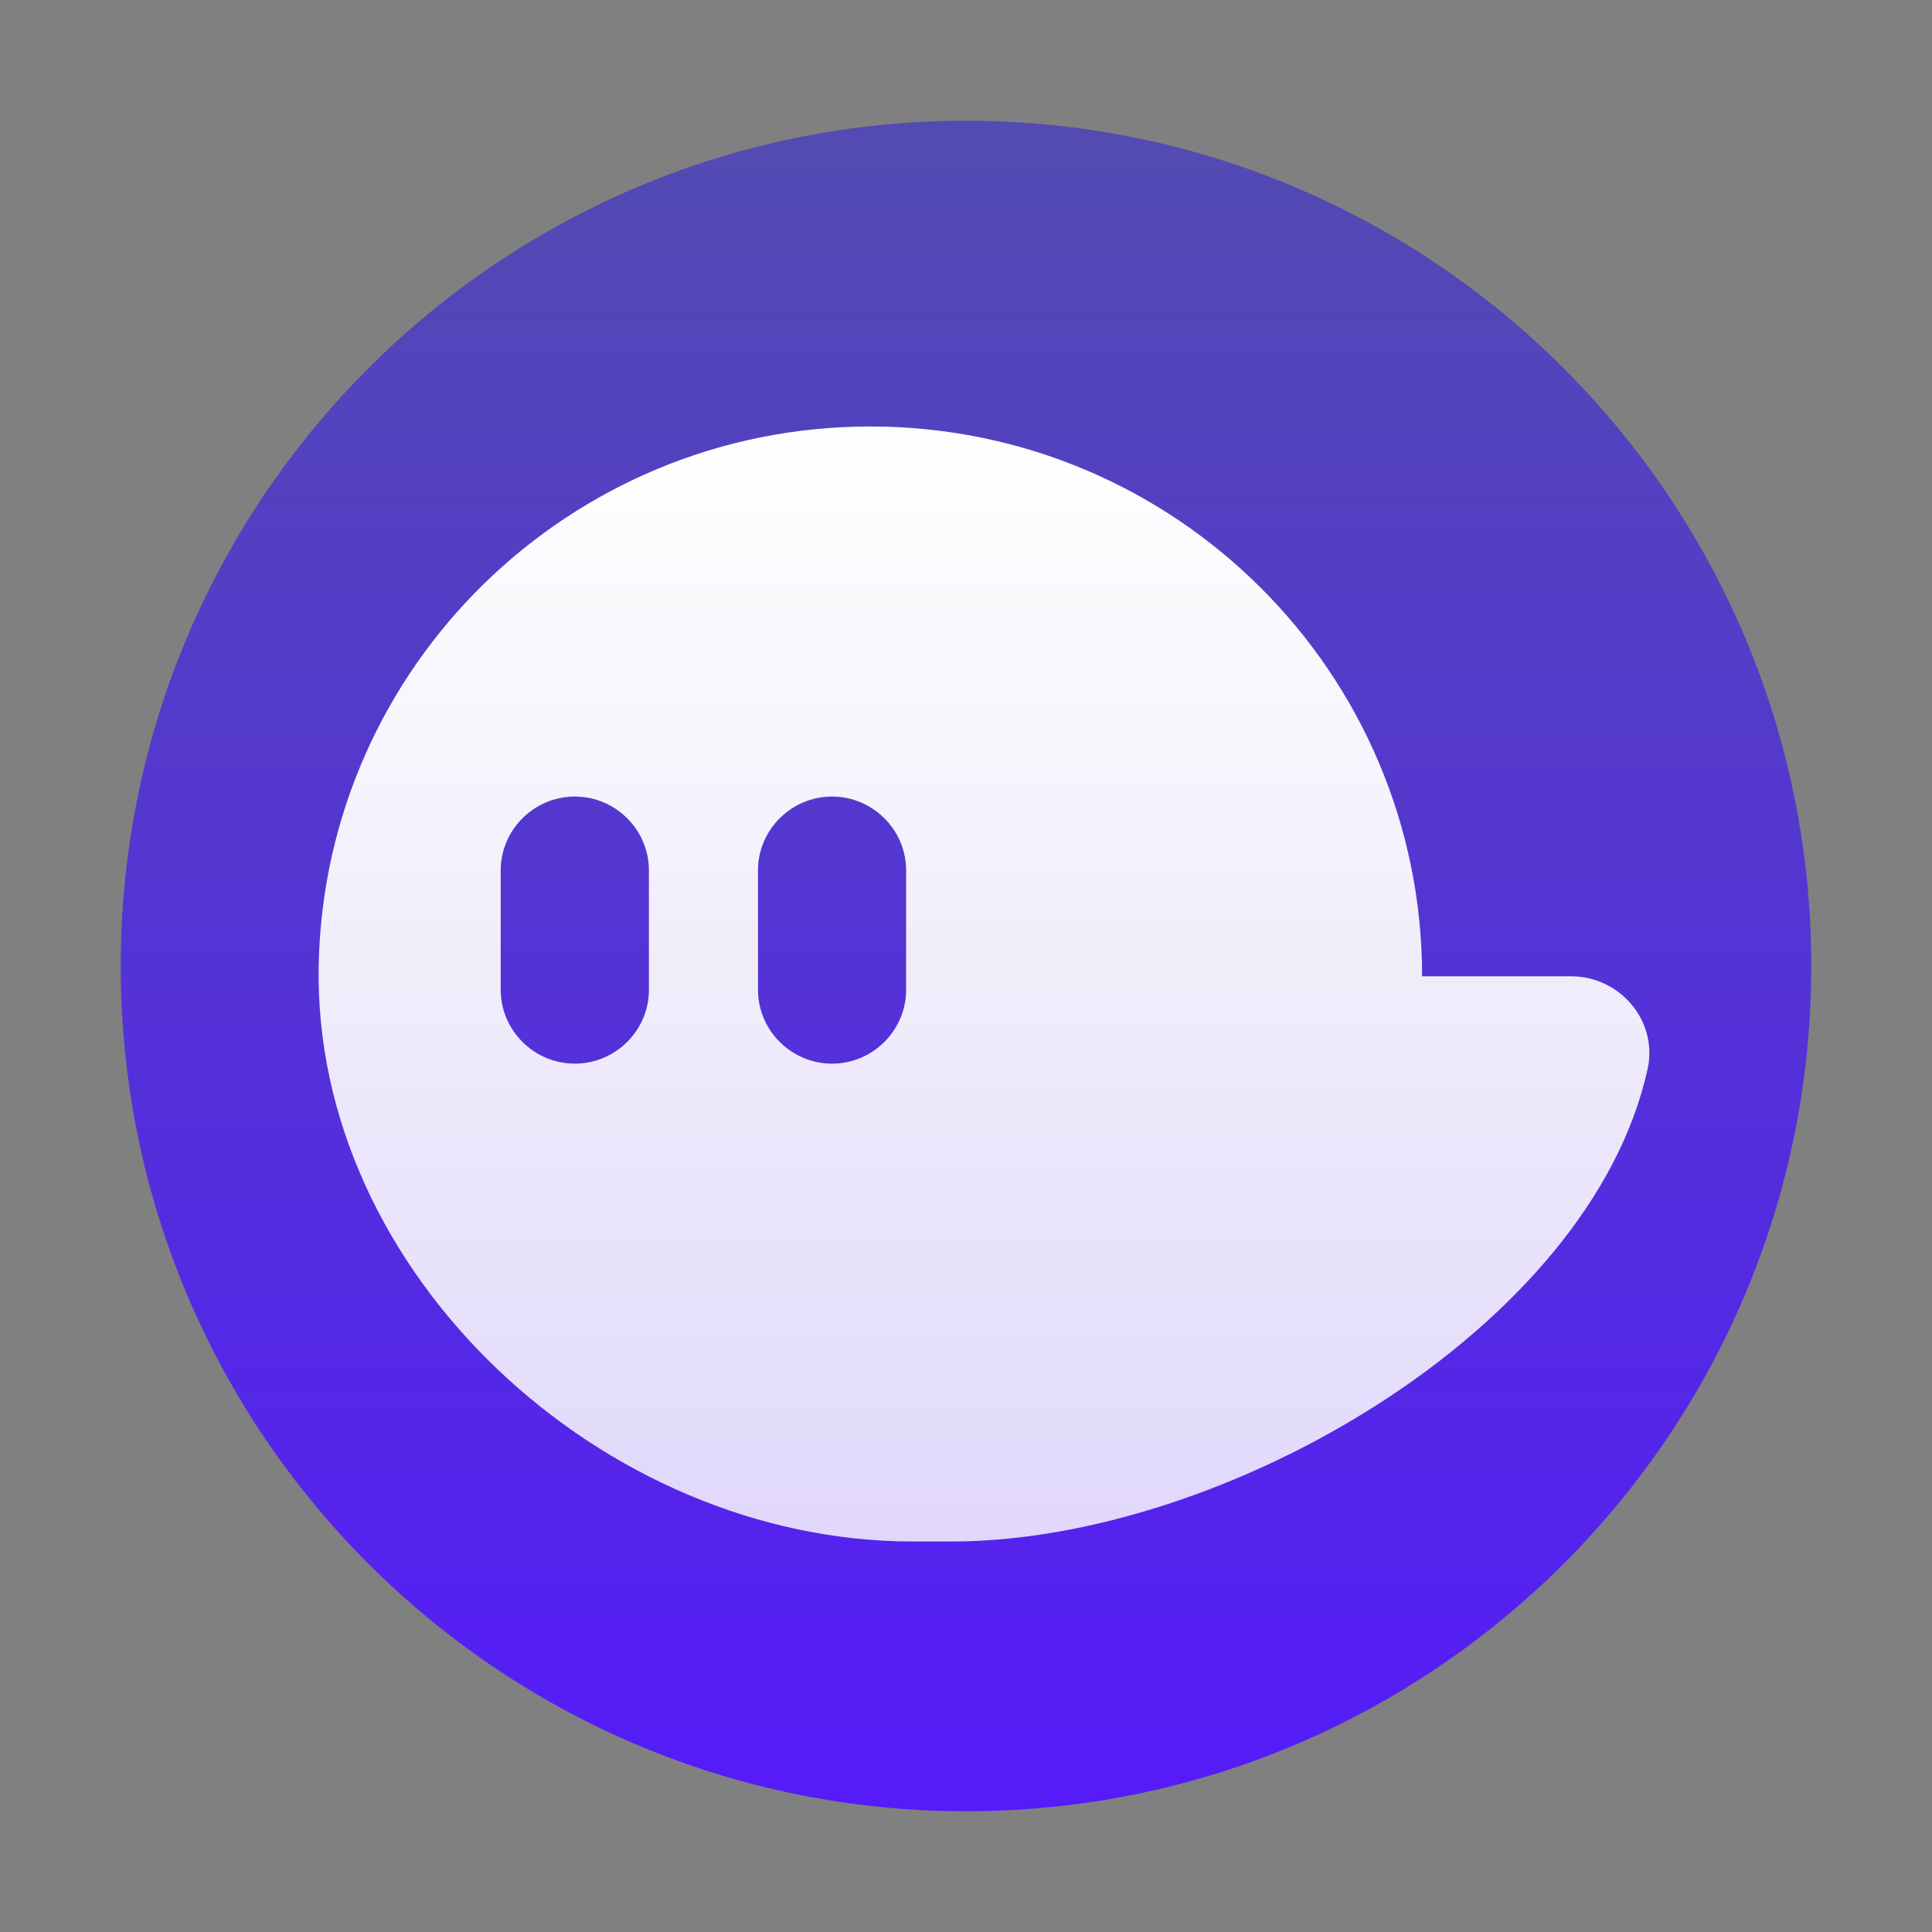 <svg width="24" height="24" viewBox="0 0 24 24" fill="none" xmlns="http://www.w3.org/2000/svg">
<rect x="0" y="0" width="24" height="24" fill="#808080" stroke="none"/>
<path d="M12 22.5C17.799 22.5 22.5 17.799 22.5 12C22.5 6.201 17.799 1.5 12 1.5C6.201 1.5 1.5 6.201 1.5 12C1.5 17.799 6.201 22.5 12 22.5Z" fill="url(#paint0_linear_3359_2753)"/>
<path d="M19.517 12.128H17.666C17.666 8.356 14.597 5.298 10.812 5.298C7.073 5.298 4.033 8.281 3.959 11.989C3.882 15.821 7.49 19.149 11.337 19.149H11.821C15.212 19.149 19.757 16.504 20.467 13.28C20.598 12.686 20.128 12.128 19.517 12.128ZM8.061 12.296C8.061 12.8 7.647 13.213 7.141 13.213C6.634 13.213 6.22 12.8 6.22 12.296V10.812C6.22 10.308 6.634 9.895 7.141 9.895C7.647 9.895 8.061 10.308 8.061 10.812V12.296ZM11.256 12.296C11.256 12.8 10.842 13.213 10.336 13.213C9.83 13.213 9.416 12.8 9.416 12.296V10.812C9.416 10.308 9.83 9.895 10.336 9.895C10.842 9.895 11.256 10.308 11.256 10.812V12.296Z" fill="url(#paint1_linear_3359_2753)"/>
<defs>
<linearGradient id="paint0_linear_3359_2753" x1="12" y1="1.5" x2="12" y2="22.5" gradientUnits="userSpaceOnUse">
<stop stop-color="#534BB1"/>
<stop offset="1" stop-color="#551BF9"/>
</linearGradient>
<linearGradient id="paint1_linear_3359_2753" x1="12.223" y1="5.298" x2="12.223" y2="19.149" gradientUnits="userSpaceOnUse">
<stop stop-color="white"/>
<stop offset="1" stop-color="white" stop-opacity="0.82"/>
</linearGradient>
</defs>
</svg>
